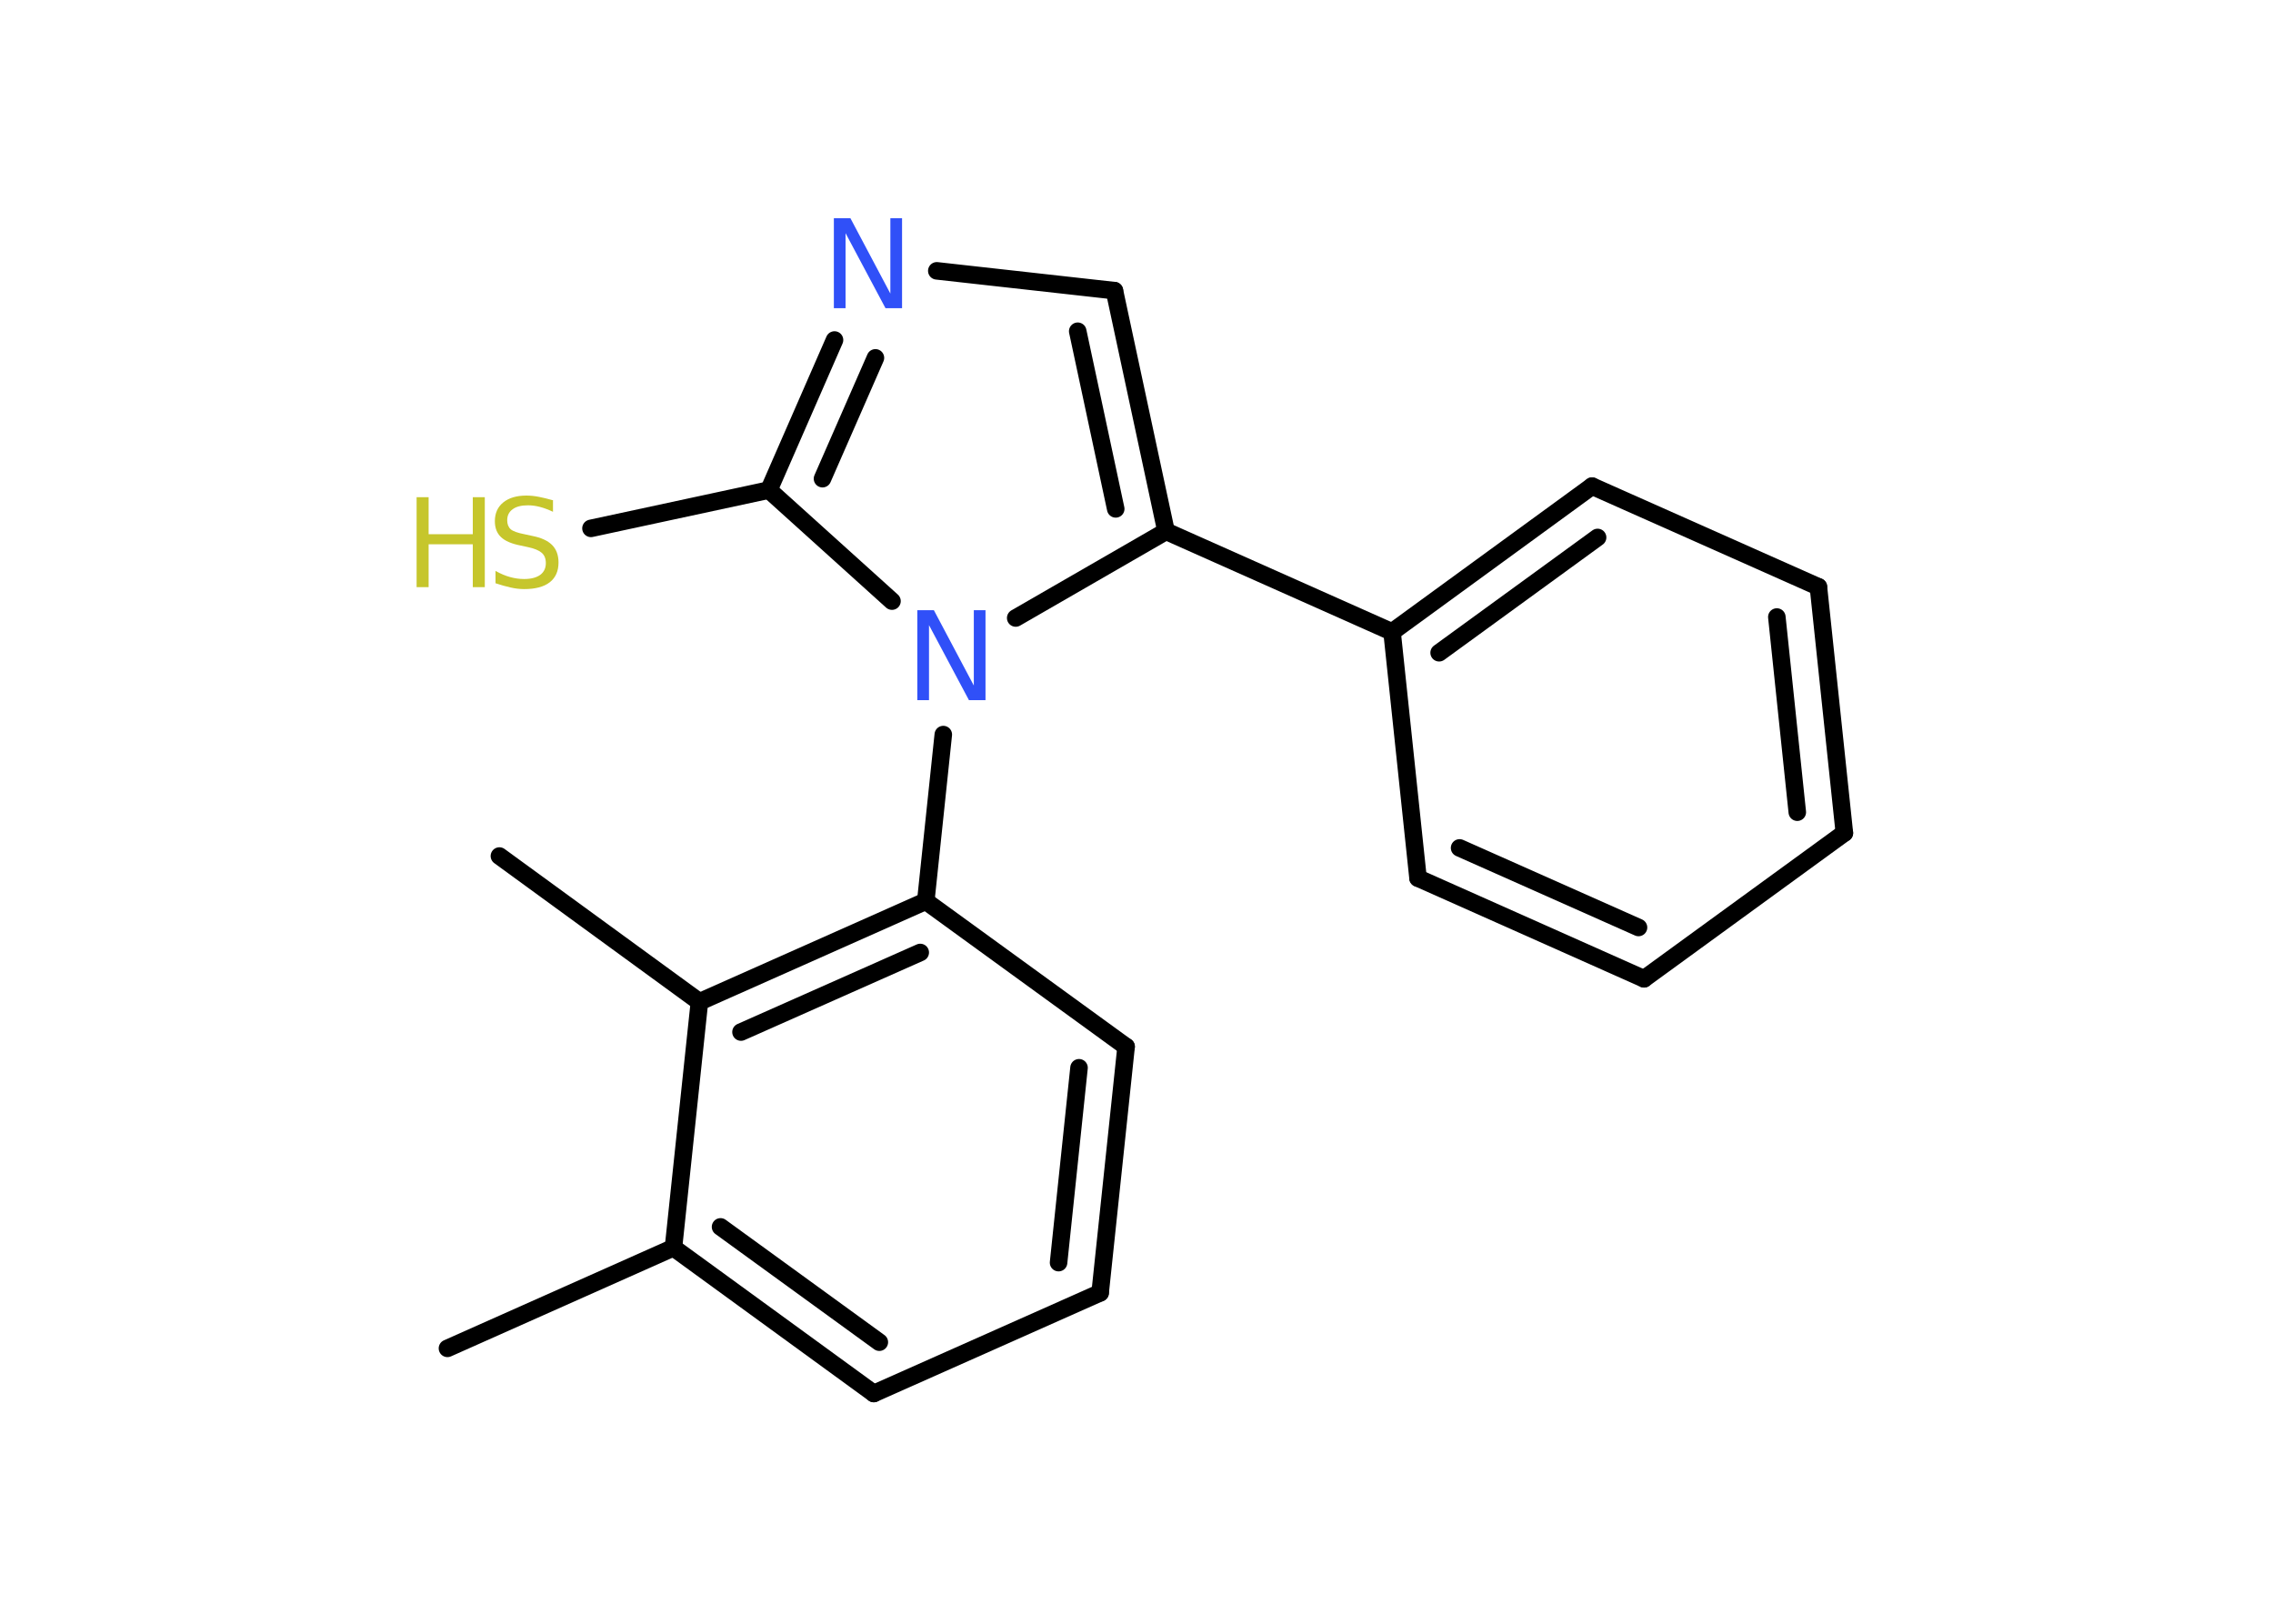 <?xml version='1.0' encoding='UTF-8'?>
<!DOCTYPE svg PUBLIC "-//W3C//DTD SVG 1.1//EN" "http://www.w3.org/Graphics/SVG/1.1/DTD/svg11.dtd">
<svg version='1.2' xmlns='http://www.w3.org/2000/svg' xmlns:xlink='http://www.w3.org/1999/xlink' width='70.0mm' height='50.0mm' viewBox='0 0 70.0 50.0'>
  <desc>Generated by the Chemistry Development Kit (http://github.com/cdk)</desc>
  <g stroke-linecap='round' stroke-linejoin='round' stroke='#000000' stroke-width='.54' fill='#3050F8'>
    <rect x='.0' y='.0' width='70.0' height='50.0' fill='#FFFFFF' stroke='none'/>
    <g id='mol1' class='mol'>
      <line id='mol1bnd1' class='bond' x1='13.78' y1='41.52' x2='20.74' y2='38.42'/>
      <g id='mol1bnd2' class='bond'>
        <line x1='20.74' y1='38.42' x2='26.91' y2='42.91'/>
        <line x1='22.19' y1='37.78' x2='27.08' y2='41.33'/>
      </g>
      <line id='mol1bnd3' class='bond' x1='26.91' y1='42.91' x2='33.88' y2='39.81'/>
      <g id='mol1bnd4' class='bond'>
        <line x1='33.88' y1='39.81' x2='34.68' y2='32.23'/>
        <line x1='32.6' y1='38.88' x2='33.23' y2='32.88'/>
      </g>
      <line id='mol1bnd5' class='bond' x1='34.68' y1='32.23' x2='28.51' y2='27.75'/>
      <line id='mol1bnd6' class='bond' x1='28.51' y1='27.75' x2='29.05' y2='22.62'/>
      <line id='mol1bnd7' class='bond' x1='31.28' y1='19.03' x2='35.91' y2='16.36'/>
      <line id='mol1bnd8' class='bond' x1='35.91' y1='16.36' x2='42.87' y2='19.46'/>
      <g id='mol1bnd9' class='bond'>
        <line x1='49.03' y1='14.97' x2='42.87' y2='19.46'/>
        <line x1='49.2' y1='16.55' x2='44.32' y2='20.1'/>
      </g>
      <line id='mol1bnd10' class='bond' x1='49.03' y1='14.97' x2='56.0' y2='18.07'/>
      <g id='mol1bnd11' class='bond'>
        <line x1='56.8' y1='25.65' x2='56.0' y2='18.07'/>
        <line x1='55.35' y1='25.01' x2='54.72' y2='19.0'/>
      </g>
      <line id='mol1bnd12' class='bond' x1='56.8' y1='25.65' x2='50.63' y2='30.14'/>
      <g id='mol1bnd13' class='bond'>
        <line x1='43.67' y1='27.04' x2='50.63' y2='30.14'/>
        <line x1='44.95' y1='26.11' x2='50.46' y2='28.56'/>
      </g>
      <line id='mol1bnd14' class='bond' x1='42.87' y1='19.46' x2='43.67' y2='27.04'/>
      <g id='mol1bnd15' class='bond'>
        <line x1='35.91' y1='16.36' x2='34.32' y2='8.95'/>
        <line x1='34.36' y1='15.67' x2='33.19' y2='10.2'/>
      </g>
      <line id='mol1bnd16' class='bond' x1='34.32' y1='8.95' x2='28.85' y2='8.34'/>
      <g id='mol1bnd17' class='bond'>
        <line x1='25.7' y1='10.47' x2='23.68' y2='15.09'/>
        <line x1='26.96' y1='11.02' x2='25.33' y2='14.74'/>
      </g>
      <line id='mol1bnd18' class='bond' x1='27.47' y1='18.51' x2='23.68' y2='15.09'/>
      <line id='mol1bnd19' class='bond' x1='23.68' y1='15.09' x2='18.2' y2='16.27'/>
      <g id='mol1bnd20' class='bond'>
        <line x1='28.51' y1='27.75' x2='21.54' y2='30.85'/>
        <line x1='28.34' y1='29.33' x2='22.82' y2='31.78'/>
      </g>
      <line id='mol1bnd21' class='bond' x1='20.74' y1='38.42' x2='21.54' y2='30.85'/>
      <line id='mol1bnd22' class='bond' x1='21.54' y1='30.85' x2='15.38' y2='26.36'/>
      <path id='mol1atm7' class='atom' d='M28.26 18.79h.5l1.23 2.32v-2.32h.36v2.77h-.51l-1.23 -2.31v2.31h-.36v-2.77z' stroke='none'/>
      <path id='mol1atm16' class='atom' d='M25.69 6.72h.5l1.23 2.32v-2.32h.36v2.77h-.51l-1.23 -2.31v2.31h-.36v-2.77z' stroke='none'/>
      <g id='mol1atm18' class='atom'>
        <path d='M17.03 15.4v.36q-.21 -.1 -.4 -.15q-.19 -.05 -.37 -.05q-.31 .0 -.47 .12q-.17 .12 -.17 .34q.0 .18 .11 .28q.11 .09 .42 .15l.23 .05q.42 .08 .62 .28q.2 .2 .2 .54q.0 .4 -.27 .61q-.27 .21 -.79 .21q-.2 .0 -.42 -.05q-.22 -.05 -.46 -.13v-.38q.23 .13 .45 .19q.22 .06 .43 .06q.32 .0 .5 -.13q.17 -.13 .17 -.36q.0 -.21 -.13 -.32q-.13 -.11 -.41 -.17l-.23 -.05q-.42 -.08 -.61 -.26q-.19 -.18 -.19 -.49q.0 -.37 .26 -.58q.26 -.21 .71 -.21q.19 .0 .39 .04q.2 .04 .41 .1z' stroke='none' fill='#C6C62C'/>
        <path d='M12.83 15.31h.37v1.14h1.36v-1.14h.37v2.77h-.37v-1.32h-1.36v1.32h-.37v-2.77z' stroke='none' fill='#C6C62C'/>
      </g>
    </g>
  </g>
</svg>
